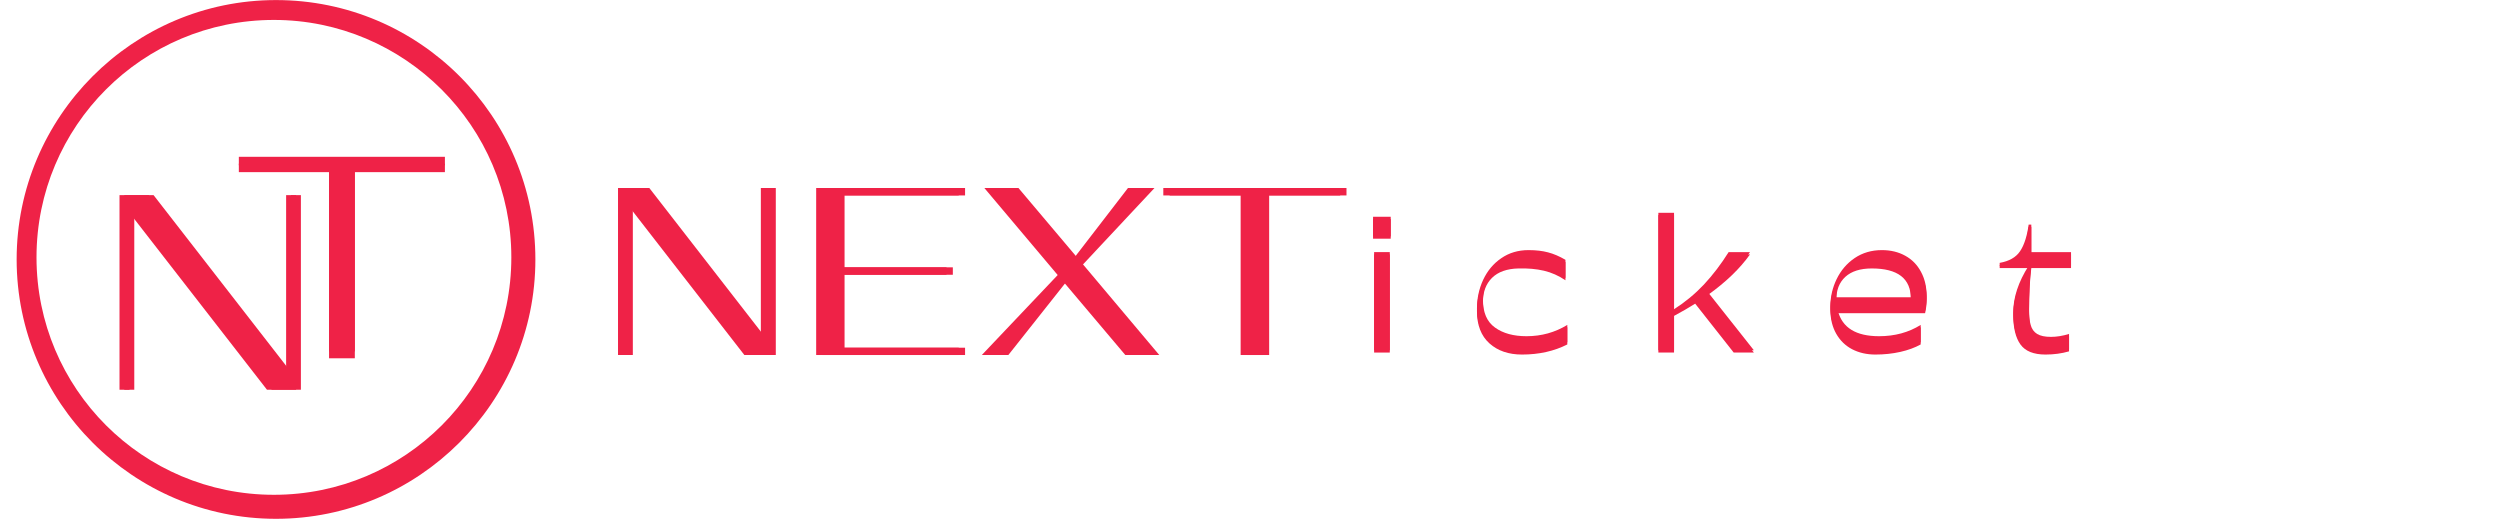 <svg xmlns="http://www.w3.org/2000/svg" xmlns:xlink="http://www.w3.org/1999/xlink" width="392" zoomAndPan="magnify" viewBox="0 0 294 61.5" height="82" preserveAspectRatio="xMidYMid meet" version="1.0"><defs><g/><clipPath id="8185eb3010"><path d="M 2.453 0.508 L 61.969 0.508 L 61.969 60.023 L 2.453 60.023 Z M 2.453 0.508 " clip-rule="nonzero"/></clipPath><clipPath id="33a544fd0b"><path d="M 1.957 0.008 L 62.961 0.008 L 62.961 61.004 L 1.957 61.004 Z M 1.957 0.008 " clip-rule="nonzero"/></clipPath></defs><g clip-path="url(#8185eb3010)"><path fill="#ef2247" d="M 32.211 60.023 C 15.773 60.023 2.453 46.613 2.453 30.266 C 2.453 13.918 15.773 0.508 32.211 0.508 C 48.652 0.508 61.969 13.824 61.969 30.266 C 61.969 46.707 48.562 60.023 32.211 60.023 Z M 32.211 2.344 C 16.781 2.344 4.293 14.836 4.293 30.266 C 4.293 45.695 16.781 58.188 32.211 58.188 C 47.641 58.188 60.133 45.695 60.133 30.266 C 60.133 14.836 47.551 2.344 32.211 2.344 Z M 32.211 2.344 " fill-opacity="1" fill-rule="nonzero"/></g><g clip-path="url(#33a544fd0b)"><path fill="#ef2247" d="M 32.457 61.012 C 15.605 61.012 1.957 47.27 1.957 30.512 C 1.957 13.754 15.605 0.008 32.457 0.008 C 49.309 0.008 62.961 13.66 62.961 30.512 C 62.961 47.363 49.215 61.012 32.457 61.012 Z M 32.457 1.891 C 16.641 1.891 3.84 14.695 3.84 30.512 C 3.84 46.328 16.641 59.129 32.457 59.129 C 48.273 59.129 61.078 46.328 61.078 30.512 C 61.078 14.695 48.18 1.891 32.457 1.891 Z M 32.457 1.891 " fill-opacity="1" fill-rule="nonzero"/></g><g fill="#ef2247" fill-opacity="1"><g transform="translate(11.416, 45.835)"><g><path d="M 23.969 -22.891 L 23.969 0 L 20.547 0 L 4.375 -20.812 L 4.375 0 L 3.203 0 L 3.203 -22.891 L 6.641 -22.891 L 22.797 -2.094 L 22.797 -22.891 Z M 23.969 -22.891 "/></g></g></g><g fill="#ef2247" fill-opacity="1"><g transform="translate(27.243, 42.135)"><g><path d="M 25.078 -21.891 L 14.484 -21.891 L 14.484 0 L 11.453 0 L 11.453 -21.891 L 0.844 -21.891 L 0.844 -22.891 L 25.078 -22.891 Z M 25.078 -21.891 "/></g></g></g><g fill="#ef2247" fill-opacity="1"><g transform="translate(27.243, 41.331)"><g><path d="M 25.078 -21.891 L 14.484 -21.891 L 14.484 0 L 11.453 0 L 11.453 -21.891 L 0.844 -21.891 L 0.844 -22.891 L 25.078 -22.891 Z M 25.078 -21.891 "/></g></g></g><g fill="#ef2247" fill-opacity="1"><g transform="translate(10.851, 45.835)"><g><path d="M 23.969 -22.891 L 23.969 0 L 20.547 0 L 4.375 -20.812 L 4.375 0 L 3.203 0 L 3.203 -22.891 L 6.641 -22.891 L 22.797 -2.094 L 22.797 -22.891 Z M 23.969 -22.891 "/></g></g></g><g fill="#ef2247" fill-opacity="1"><g transform="translate(69.928, 41.75)"><g><path d="M 20.562 -19.641 L 20.562 0 L 17.609 0 L 3.75 -17.844 L 3.75 0 L 2.75 0 L 2.75 -19.641 L 5.688 -19.641 L 19.547 -1.797 L 19.547 -19.641 Z M 20.562 -19.641 "/></g></g></g><g fill="#ef2247" fill-opacity="1"><g transform="translate(93.232, 41.75)"><g><path d="M 5.344 -18.766 L 5.344 -10.312 L 18.078 -10.312 L 18.078 -9.438 L 5.344 -9.438 L 5.344 -0.859 L 19.516 -0.859 L 19.516 0 L 2.75 0 L 2.75 -19.641 L 19.516 -19.641 L 19.516 -18.766 Z M 5.344 -18.766 "/></g></g></g><g fill="#ef2247" fill-opacity="1"><g transform="translate(114.978, 41.75)"><g><path d="M 17.359 0 L 9.875 -8.859 L 2.859 0 L 0.484 0 L 9.406 -9.406 L 0.781 -19.641 L 4.047 -19.641 L 11.172 -11.203 L 17.672 -19.641 L 20.047 -19.641 L 11.641 -10.656 L 20.609 0 Z M 17.359 0 "/></g></g></g><g fill="#ef2247" fill-opacity="1"><g transform="translate(136.087, 41.75)"><g><path d="M 21.516 -18.766 L 12.422 -18.766 L 12.422 0 L 9.812 0 L 9.812 -18.766 L 0.719 -18.766 L 0.719 -19.641 L 21.516 -19.641 Z M 21.516 -18.766 "/></g></g></g><g fill="#ef2247" fill-opacity="1"><g transform="translate(159.627, 41.461)"><g><path d="M 3.922 -15.703 L 3.922 -13.391 L 1.844 -13.391 L 1.844 -15.703 Z M 1.969 -11.547 L 3.812 -11.547 L 3.812 0 L 1.969 0 Z M 1.969 -11.547 "/></g></g></g><g fill="#ef2247" fill-opacity="1"><g transform="translate(172.565, 41.461)"><g><path d="M 6 -9.891 C 4.645 -9.859 3.609 -9.488 2.891 -8.781 C 2.18 -8.07 1.828 -7.125 1.828 -5.938 C 1.828 -4.438 2.301 -3.348 3.25 -2.672 C 4.195 -1.992 5.43 -1.656 6.953 -1.656 C 8.703 -1.656 10.301 -2.098 11.75 -2.984 L 11.75 -0.953 C 10.188 -0.16 8.41 0.234 6.422 0.234 C 4.848 0.234 3.57 -0.203 2.594 -1.078 C 1.613 -1.961 1.125 -3.227 1.125 -4.875 C 1.125 -6.102 1.367 -7.242 1.859 -8.297 C 2.359 -9.359 3.066 -10.203 3.984 -10.828 C 4.898 -11.461 5.969 -11.781 7.188 -11.781 C 8.07 -11.781 8.836 -11.691 9.484 -11.516 C 10.141 -11.348 10.82 -11.055 11.531 -10.641 L 11.531 -8.5 C 10.738 -9.039 9.895 -9.414 9 -9.625 C 8.113 -9.832 7.113 -9.922 6 -9.891 Z M 6 -9.891 "/></g></g></g><g fill="#ef2247" fill-opacity="1"><g transform="translate(193.055, 41.461)"><g><path d="M 10.828 0 L 6.297 -5.75 C 5.535 -5.27 4.707 -4.789 3.812 -4.312 L 3.812 0 L 1.969 0 L 1.969 -16.172 L 3.812 -16.172 L 3.812 -4.828 C 5.113 -5.66 6.285 -6.629 7.328 -7.734 C 8.367 -8.848 9.336 -10.117 10.234 -11.547 L 12.75 -11.547 C 11.562 -9.879 9.922 -8.297 7.828 -6.797 L 13.203 0 Z M 10.828 0 "/></g></g></g><g fill="#ef2247" fill-opacity="1"><g transform="translate(214.123, 41.461)"><g><path d="M 2.016 -4.625 C 2.535 -2.645 4.148 -1.656 6.859 -1.656 C 8.703 -1.656 10.332 -2.098 11.75 -2.984 L 11.75 -0.953 C 11.07 -0.578 10.273 -0.285 9.359 -0.078 C 8.441 0.129 7.461 0.234 6.422 0.234 C 5.398 0.234 4.488 0.023 3.688 -0.391 C 2.895 -0.805 2.27 -1.414 1.812 -2.219 C 1.352 -3.031 1.125 -3.992 1.125 -5.109 C 1.125 -6.254 1.367 -7.336 1.859 -8.359 C 2.359 -9.391 3.066 -10.219 3.984 -10.844 C 4.91 -11.469 5.977 -11.781 7.188 -11.781 C 8.219 -11.781 9.129 -11.562 9.922 -11.125 C 10.723 -10.688 11.344 -10.055 11.781 -9.234 C 12.227 -8.422 12.453 -7.453 12.453 -6.328 C 12.453 -5.711 12.391 -5.145 12.266 -4.625 Z M 6 -9.891 C 4.645 -9.891 3.609 -9.562 2.891 -8.906 C 2.18 -8.25 1.828 -7.359 1.828 -6.234 L 10.594 -6.234 L 10.594 -6.328 C 10.594 -8.703 9.062 -9.891 6 -9.891 Z M 6 -9.891 "/></g></g></g><g fill="#ef2247" fill-opacity="1"><g transform="translate(235.053, 41.461)"><g><path d="M 6.141 -1.578 C 6.805 -1.578 7.516 -1.691 8.266 -1.922 L 8.266 -0.141 C 7.398 0.109 6.477 0.234 5.5 0.234 C 4.113 0.234 3.133 -0.156 2.562 -0.938 C 1.988 -1.727 1.703 -2.895 1.703 -4.438 C 1.703 -6.207 2.305 -8.039 3.516 -9.938 L 0.109 -9.938 L 0.109 -10.281 C 1.223 -10.477 2.02 -10.93 2.5 -11.641 C 2.988 -12.359 3.328 -13.406 3.516 -14.781 L 3.828 -14.781 L 3.828 -11.547 L 8.5 -11.547 L 8.5 -9.938 L 3.828 -9.938 C 3.648 -8.457 3.562 -6.738 3.562 -4.781 C 3.562 -4.008 3.629 -3.395 3.766 -2.938 C 3.898 -2.488 4.148 -2.148 4.516 -1.922 C 4.891 -1.691 5.43 -1.578 6.141 -1.578 Z M 6.141 -1.578 "/></g></g></g><g fill="#ef2247" fill-opacity="1"><g transform="translate(70.672, 41.75)"><g><path d="M 20.562 -19.641 L 20.562 0 L 17.609 0 L 3.75 -17.844 L 3.75 0 L 2.75 0 L 2.75 -19.641 L 5.688 -19.641 L 19.547 -1.797 L 19.547 -19.641 Z M 20.562 -19.641 "/></g></g></g><g fill="#ef2247" fill-opacity="1"><g transform="translate(93.976, 41.75)"><g><path d="M 5.344 -18.766 L 5.344 -10.312 L 18.078 -10.312 L 18.078 -9.438 L 5.344 -9.438 L 5.344 -0.859 L 19.516 -0.859 L 19.516 0 L 2.75 0 L 2.75 -19.641 L 19.516 -19.641 L 19.516 -18.766 Z M 5.344 -18.766 "/></g></g></g><g fill="#ef2247" fill-opacity="1"><g transform="translate(115.722, 41.75)"><g><path d="M 17.359 0 L 9.875 -8.859 L 2.859 0 L 0.484 0 L 9.406 -9.406 L 0.781 -19.641 L 4.047 -19.641 L 11.172 -11.203 L 17.672 -19.641 L 20.047 -19.641 L 11.641 -10.656 L 20.609 0 Z M 17.359 0 "/></g></g></g><g fill="#ef2247" fill-opacity="1"><g transform="translate(136.831, 41.75)"><g><path d="M 21.516 -18.766 L 12.422 -18.766 L 12.422 0 L 9.812 0 L 9.812 -18.766 L 0.719 -18.766 L 0.719 -19.641 L 21.516 -19.641 Z M 21.516 -18.766 "/></g></g></g><g fill="#ef2247" fill-opacity="1"><g transform="translate(159.627, 41.194)"><g><path d="M 3.922 -15.703 L 3.922 -13.391 L 1.844 -13.391 L 1.844 -15.703 Z M 1.969 -11.547 L 3.812 -11.547 L 3.812 0 L 1.969 0 Z M 1.969 -11.547 "/></g></g></g><g fill="#ef2247" fill-opacity="1"><g transform="translate(172.565, 41.194)"><g><path d="M 6 -9.891 C 4.645 -9.859 3.609 -9.488 2.891 -8.781 C 2.18 -8.07 1.828 -7.125 1.828 -5.938 C 1.828 -4.438 2.301 -3.348 3.25 -2.672 C 4.195 -1.992 5.43 -1.656 6.953 -1.656 C 8.703 -1.656 10.301 -2.098 11.75 -2.984 L 11.75 -0.953 C 10.188 -0.16 8.41 0.234 6.422 0.234 C 4.848 0.234 3.57 -0.203 2.594 -1.078 C 1.613 -1.961 1.125 -3.227 1.125 -4.875 C 1.125 -6.102 1.367 -7.242 1.859 -8.297 C 2.359 -9.359 3.066 -10.203 3.984 -10.828 C 4.898 -11.461 5.969 -11.781 7.188 -11.781 C 8.07 -11.781 8.836 -11.691 9.484 -11.516 C 10.141 -11.348 10.82 -11.055 11.531 -10.641 L 11.531 -8.5 C 10.738 -9.039 9.895 -9.414 9 -9.625 C 8.113 -9.832 7.113 -9.922 6 -9.891 Z M 6 -9.891 "/></g></g></g><g fill="#ef2247" fill-opacity="1"><g transform="translate(193.055, 41.194)"><g><path d="M 10.828 0 L 6.297 -5.75 C 5.535 -5.27 4.707 -4.789 3.812 -4.312 L 3.812 0 L 1.969 0 L 1.969 -16.172 L 3.812 -16.172 L 3.812 -4.828 C 5.113 -5.66 6.285 -6.629 7.328 -7.734 C 8.367 -8.848 9.336 -10.117 10.234 -11.547 L 12.75 -11.547 C 11.562 -9.879 9.922 -8.297 7.828 -6.797 L 13.203 0 Z M 10.828 0 "/></g></g></g><g fill="#ef2247" fill-opacity="1"><g transform="translate(214.123, 41.194)"><g><path d="M 2.016 -4.625 C 2.535 -2.645 4.148 -1.656 6.859 -1.656 C 8.703 -1.656 10.332 -2.098 11.75 -2.984 L 11.75 -0.953 C 11.07 -0.578 10.273 -0.285 9.359 -0.078 C 8.441 0.129 7.461 0.234 6.422 0.234 C 5.398 0.234 4.488 0.023 3.688 -0.391 C 2.895 -0.805 2.27 -1.414 1.812 -2.219 C 1.352 -3.031 1.125 -3.992 1.125 -5.109 C 1.125 -6.254 1.367 -7.336 1.859 -8.359 C 2.359 -9.391 3.066 -10.219 3.984 -10.844 C 4.91 -11.469 5.977 -11.781 7.188 -11.781 C 8.219 -11.781 9.129 -11.562 9.922 -11.125 C 10.723 -10.688 11.344 -10.055 11.781 -9.234 C 12.227 -8.422 12.453 -7.453 12.453 -6.328 C 12.453 -5.711 12.391 -5.145 12.266 -4.625 Z M 6 -9.891 C 4.645 -9.891 3.609 -9.562 2.891 -8.906 C 2.18 -8.25 1.828 -7.359 1.828 -6.234 L 10.594 -6.234 L 10.594 -6.328 C 10.594 -8.703 9.062 -9.891 6 -9.891 Z M 6 -9.891 "/></g></g></g><g fill="#ef2247" fill-opacity="1"><g transform="translate(235.053, 41.194)"><g><path d="M 6.141 -1.578 C 6.805 -1.578 7.516 -1.691 8.266 -1.922 L 8.266 -0.141 C 7.398 0.109 6.477 0.234 5.5 0.234 C 4.113 0.234 3.133 -0.156 2.562 -0.938 C 1.988 -1.727 1.703 -2.895 1.703 -4.438 C 1.703 -6.207 2.305 -8.039 3.516 -9.938 L 0.109 -9.938 L 0.109 -10.281 C 1.223 -10.477 2.02 -10.93 2.5 -11.641 C 2.988 -12.359 3.328 -13.406 3.516 -14.781 L 3.828 -14.781 L 3.828 -11.547 L 8.5 -11.547 L 8.5 -9.938 L 3.828 -9.938 C 3.648 -8.457 3.562 -6.738 3.562 -4.781 C 3.562 -4.008 3.629 -3.395 3.766 -2.938 C 3.898 -2.488 4.148 -2.148 4.516 -1.922 C 4.891 -1.691 5.43 -1.578 6.141 -1.578 Z M 6.141 -1.578 "/></g></g></g></svg>